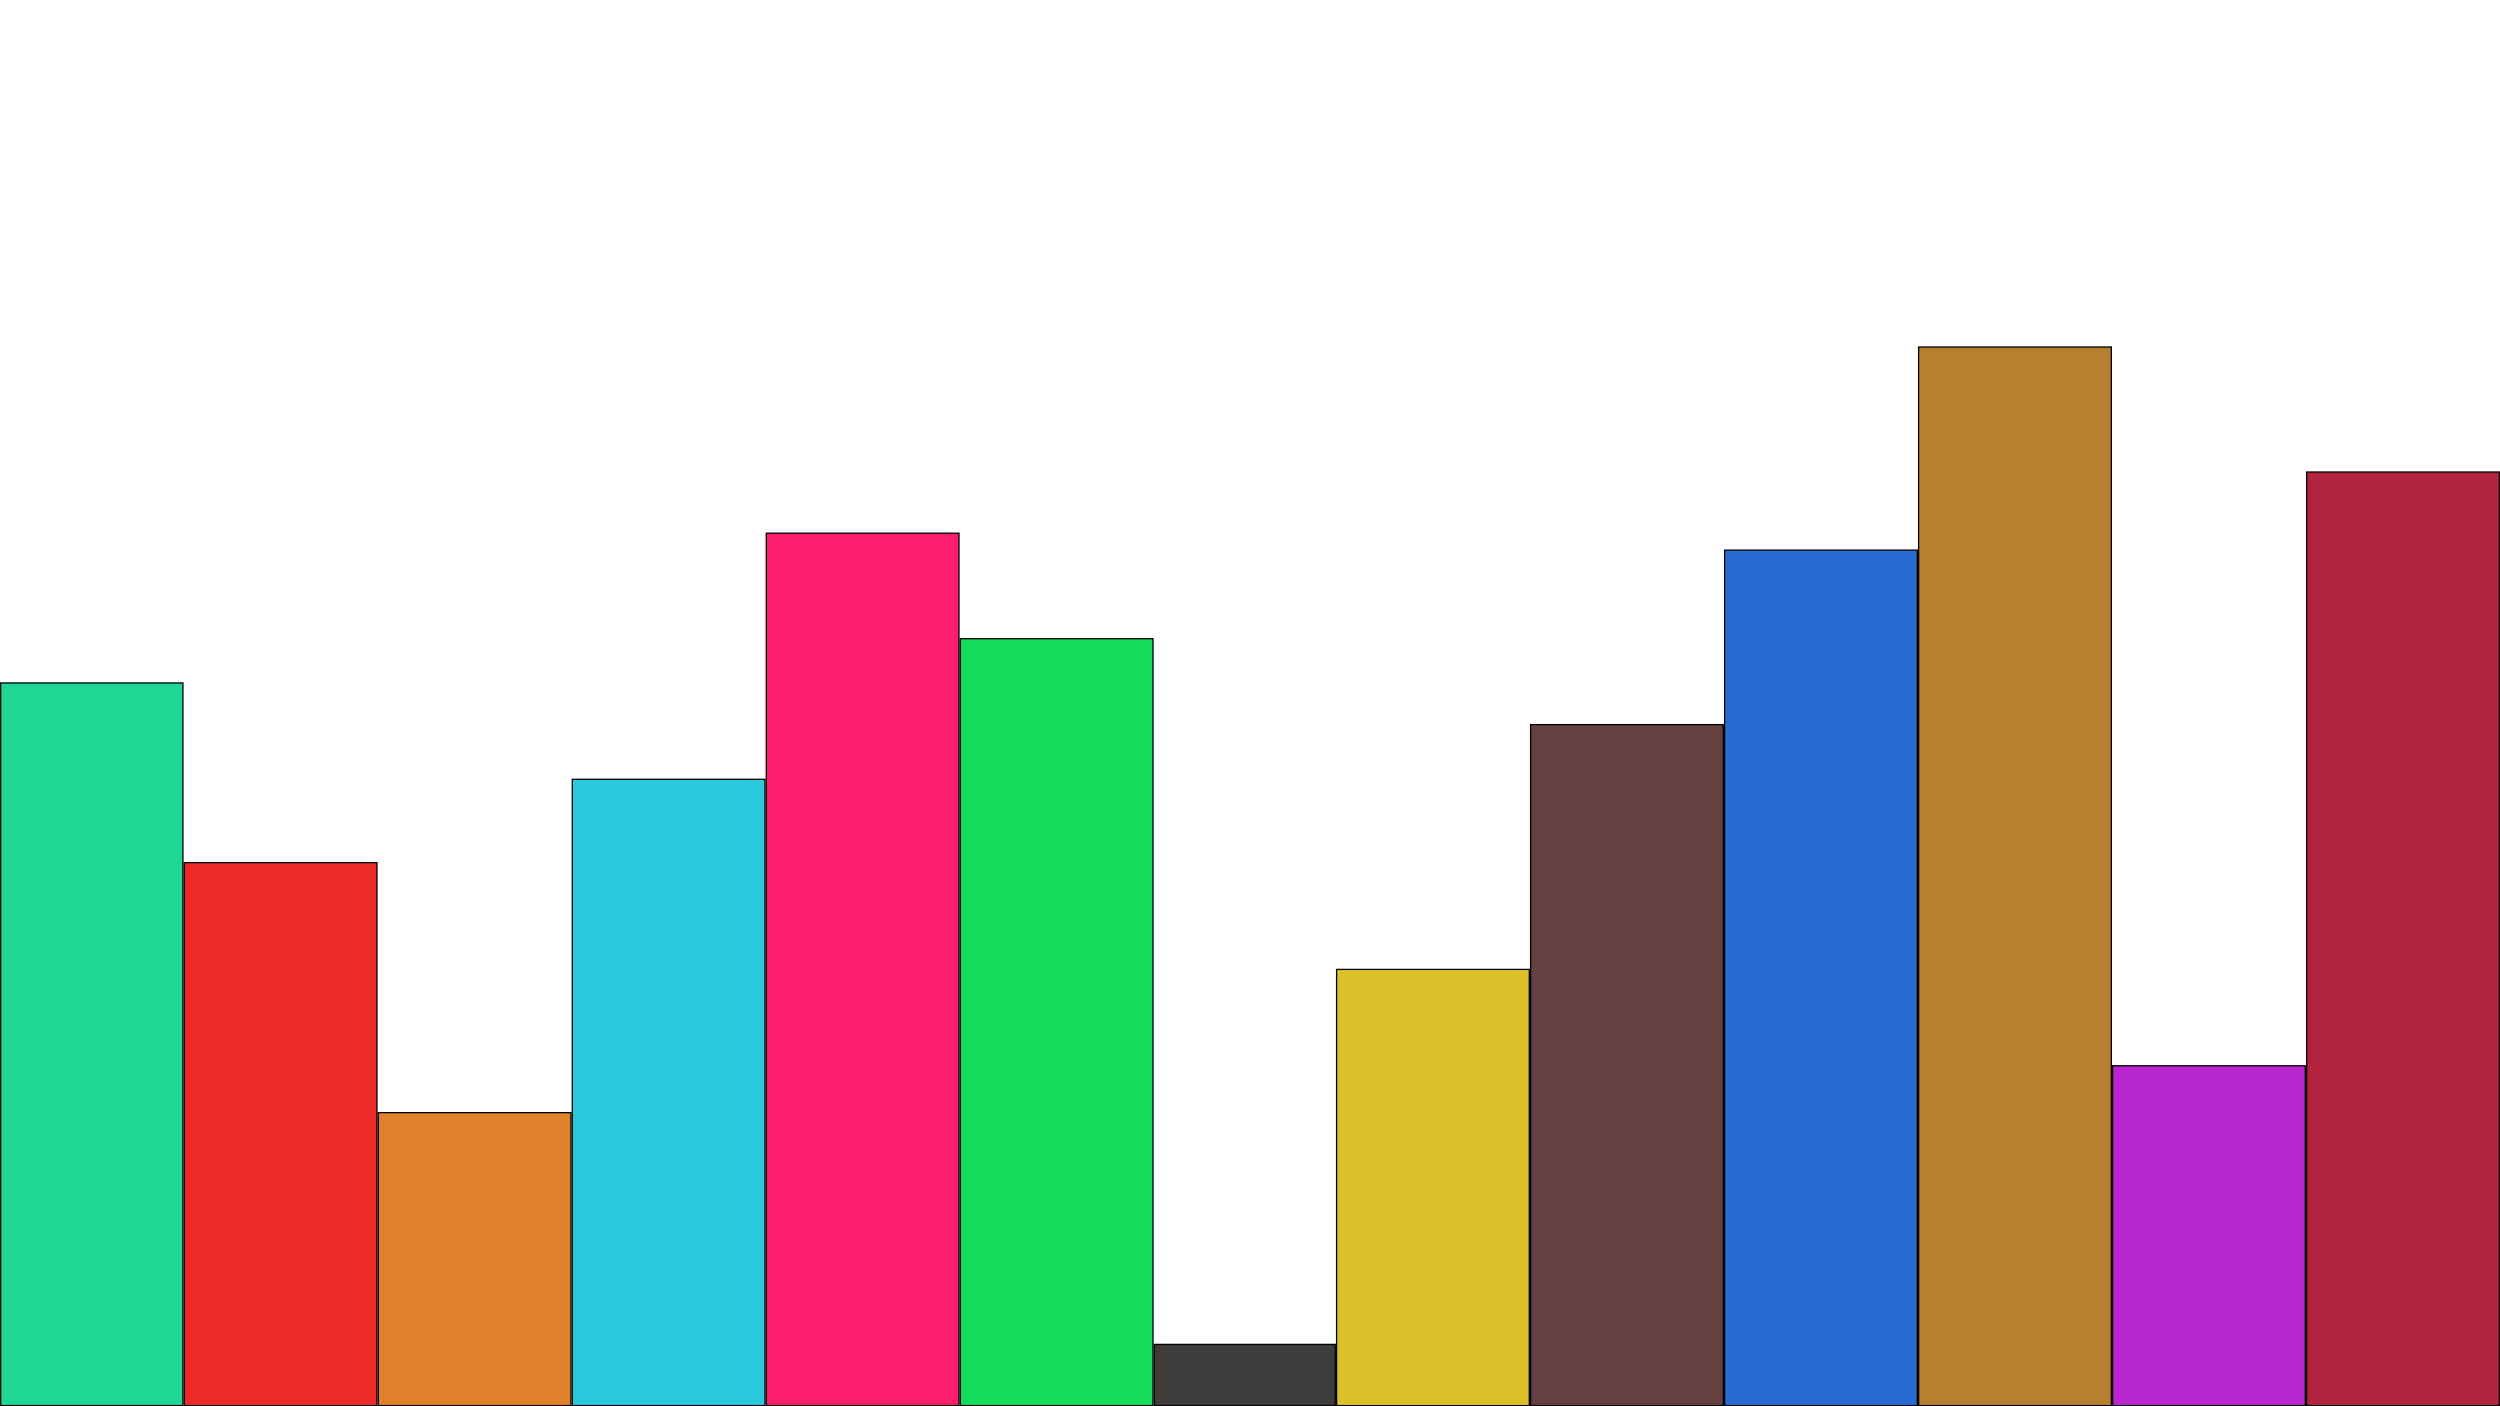 <?xml version="1.0" encoding="utf-8"?>
<!-- Generator: Adobe Illustrator 24.2.3, SVG Export Plug-In . SVG Version: 6.00 Build 0)  -->
<svg version="1.1" id="Layer_1" xmlns="http://www.w3.org/2000/svg" xmlns:xlink="http://www.w3.org/1999/xlink" x="0px" y="0px"
	 viewBox="0 0 1920 1080" style="enable-background:new 0 0 1920 1080;" xml:space="preserve">
<style type="text/css">
	.st0{fill:#B2243E;}
	.st1{fill:#B826D0;}
	.st2{fill:#B7802E;}
	.st3{fill:#296CD1;}
	.st4{fill:#654040;}
	.st5{fill:#DDC12B;}
	.st6{fill:#3E3B3B;}
	.st7{fill:#14DB58;}
	.st8{fill:#FD1E6E;}
	.st9{fill:#2AC8DD;}
	.st10{fill:#E0822C;}
	.st11{fill:#EE2929;}
	.st12{fill:#1FD795;}
</style>
<g>
	<rect x="1771.5" y="362.5" class="st0" width="148" height="717"/>
	<path d="M1919,363v716h-147V363H1919 M1920,362h-149v718h149V362L1920,362z"/>
</g>
<g>
	<rect x="1622.5" y="818.5" class="st1" width="148" height="261"/>
	<path d="M1770,819v260h-147V819H1770 M1771,818h-149v262h149V818L1771,818z"/>
</g>
<g>
	<rect x="1473.5" y="266.5" class="st2" width="148" height="813"/>
	<path d="M1621,267v812h-147V267H1621 M1622,266h-149v814h149V266L1622,266z"/>
</g>
<g>
	<rect x="1324.5" y="422.5" class="st3" width="148" height="657"/>
	<path d="M1472,423v656h-147V423H1472 M1473,422h-149v658h149V422L1473,422z"/>
</g>
<g>
	<rect x="1175.5" y="556.5" class="st4" width="148" height="523"/>
	<path d="M1323,557v522h-147V557H1323 M1324,556h-149v524h149V556L1324,556z"/>
</g>
<g>
	<rect x="1026.5" y="744.5" class="st5" width="148" height="335"/>
	<path d="M1174,745v334h-147V745H1174 M1175,744h-149v336h149V744L1175,744z"/>
</g>
<g>
	<rect x="886.5" y="1032.5" class="st6" width="139" height="47"/>
	<path d="M1025,1033v46H887v-46H1025 M1026,1032H886v48h140V1032L1026,1032z"/>
</g>
<g>
	<rect x="737.5" y="490.5" class="st7" width="148" height="589"/>
	<path d="M885,491v588H738V491H885 M886,490H737v590h149V490L886,490z"/>
</g>
<g>
	<rect x="588.5" y="409.5" class="st8" width="148" height="670"/>
	<path d="M736,410v669H589V410H736 M737,409H588v671h149V409L737,409z"/>
</g>
<g>
	<rect x="439.5" y="598.5" class="st9" width="148" height="481"/>
	<path d="M587,599v480H440V599H587 M588,598H439v482h149V598L588,598z"/>
</g>
<g>
	<rect x="290.5" y="854.5" class="st10" width="148" height="225"/>
	<path d="M438,855v224H291V855H438 M439,854H290v226h149V854L439,854z"/>
</g>
<g>
	<rect x="141.5" y="662.5" class="st11" width="148" height="417"/>
	<path d="M289,663v416H142V663H289 M290,662H141v418h149V662L290,662z"/>
</g>
<g>
	<rect x="0.5" y="524.5" class="st12" width="140" height="555"/>
	<path d="M140,525v554H1V525H140 M141,524H0v556h141V524L141,524z"/>
</g>
</svg>
